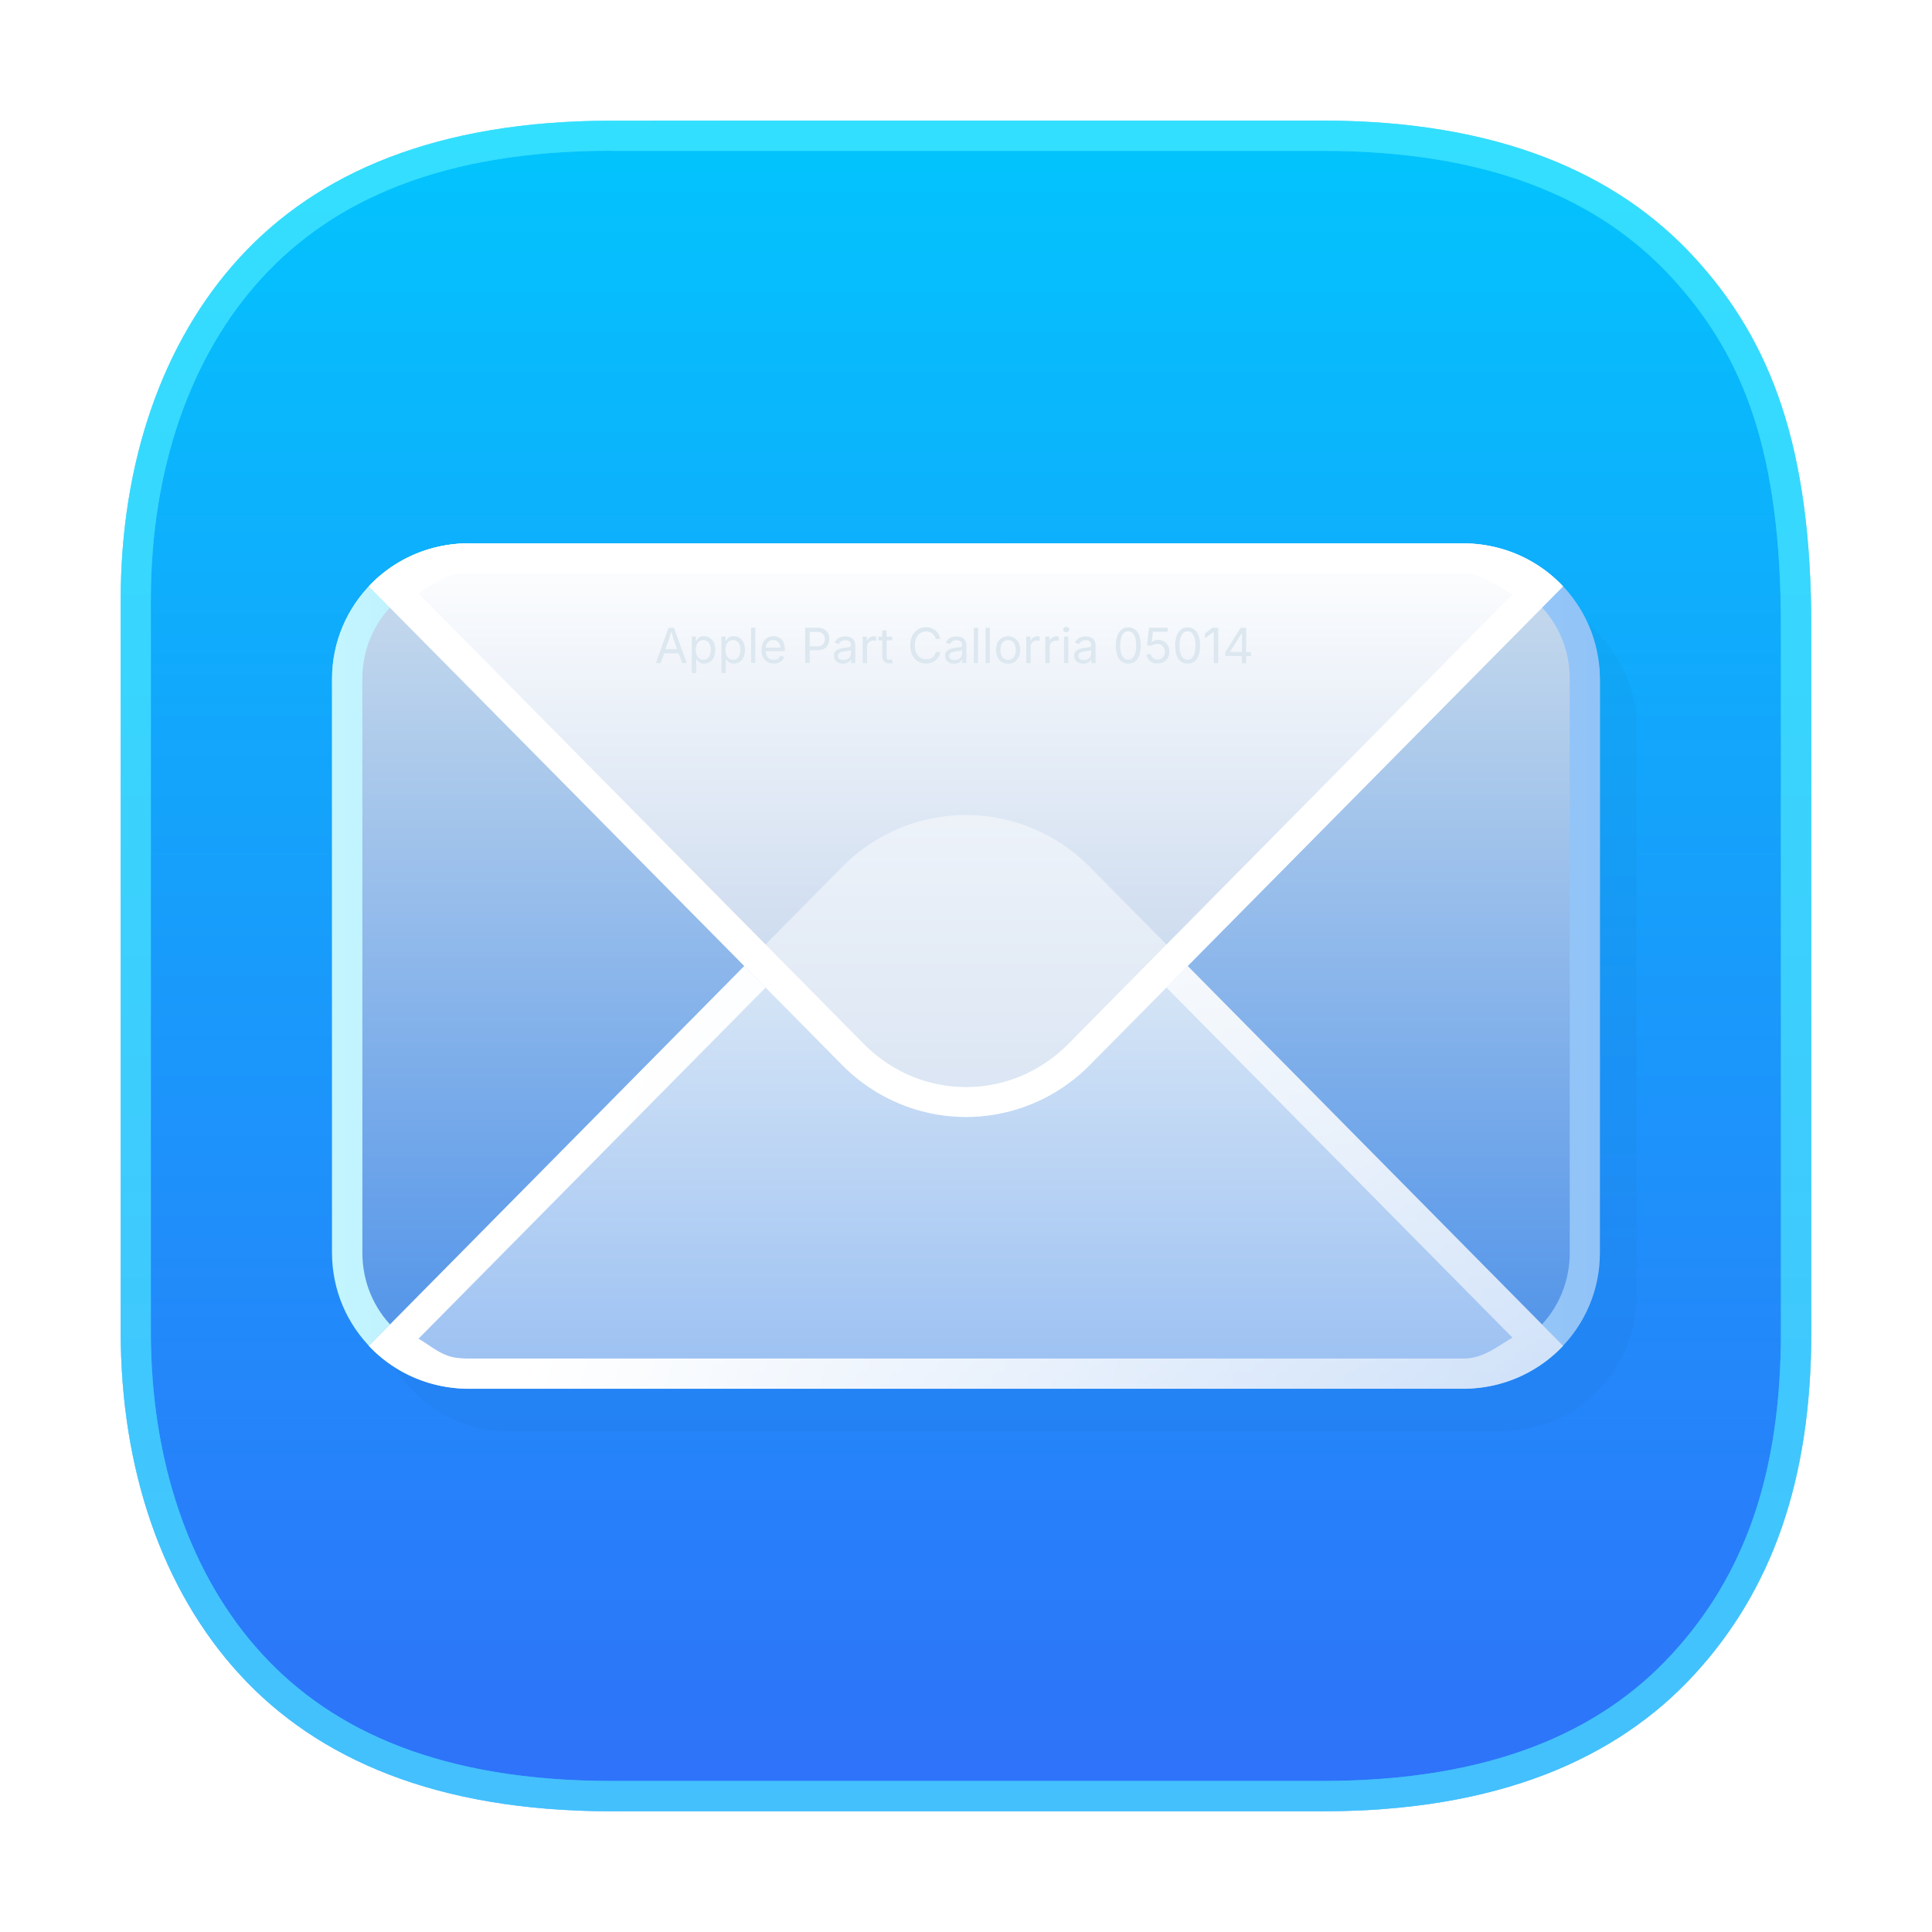 <svg width="64" height="64" version="1.1" viewBox="0 0 16.933 16.933" xmlns="http://www.w3.org/2000/svg" xmlns:xlink="http://www.w3.org/1999/xlink">
 <defs>
  <linearGradient id="linearGradient3" x1="8.466" x2="8.466" y1="1.058" y2="15.875" gradientUnits="userSpaceOnUse">
   <stop stop-color="#02c5fd" offset="0"/>
   <stop stop-color="#2f71f9" offset="1"/>
  </linearGradient>
  <linearGradient id="linearGradient11" x1="8.466" x2="8.466" y1="5.292" y2="12.171" gradientUnits="userSpaceOnUse">
   <stop stop-color="#c4d8ec" offset="0"/>
   <stop stop-color="#4b90e9" offset="1"/>
  </linearGradient>
  <filter id="filter12" x="-.012" y="-.012" width="1.024" height="1.024" color-interpolation-filters="sRGB">
   <feGaussianBlur stdDeviation="0.074"/>
  </filter>
  <linearGradient id="linearGradient13" x1="8.467" x2="8.467" y1="4.762" y2="9.528" gradientUnits="userSpaceOnUse">
   <stop stop-color="#ffffff" offset="0"/>
   <stop stop-color="#bdd0ea" offset="1"/>
  </linearGradient>
  <linearGradient id="linearGradient15" x1="8.467" x2="8.467" y1="8.406" y2="12.171" gradientUnits="userSpaceOnUse">
   <stop stop-color="#d9e7f6" offset="0"/>
   <stop stop-color="#99bff2" offset="1"/>
  </linearGradient>
  <linearGradient id="linearGradient23" x1="2.91" x2="14.023" y1="8.466" y2="8.466" gradientUnits="userSpaceOnUse">
   <stop stop-color="#c2f5fe" offset="0"/>
   <stop stop-color="#91c3f8" offset="1"/>
  </linearGradient>
  <filter id="filter23" x="-.01" y="-.015" width="1.02" height="1.03" color-interpolation-filters="sRGB">
   <feGaussianBlur stdDeviation="0.046"/>
  </filter>
  <filter id="filter24" x="-.009" y="-.018" width="1.018" height="1.037" color-interpolation-filters="sRGB">
   <feGaussianBlur stdDeviation="0.039"/>
  </filter>
  <linearGradient id="linearGradient25" x1="5.307" x2="14.134" y1="9.697" y2="12.282" gradientUnits="userSpaceOnUse">
   <stop stop-color="#ffffff" offset="0"/>
   <stop stop-color="#ffffff" stop-opacity=".5" offset="1"/>
  </linearGradient>
  <filter id="filter25" x="-.013" y="-.027" width="1.026" height="1.053" color-interpolation-filters="sRGB">
   <feGaussianBlur stdDeviation="0.056"/>
  </filter>
  <filter id="filter26" x="-.08" y="-.166" width="1.16" height="1.333" color-interpolation-filters="sRGB">
   <feGaussianBlur stdDeviation="0.349"/>
  </filter>
  <clipPath id="clipPath26">
   <path d="m4.104 4.762c-0.042 3.71e-5 -0.082 0.003-0.123 0.007-0.295 0.031-0.557 0.166-0.748 0.369l4.148 4.196a1.533 1.55 0 0 0 2.171 0l4.147-4.195c-0.217-0.231-0.527-0.375-0.871-0.376z" fill="url(#linearGradient27)" stroke-width="1.112"/>
  </clipPath>
  <linearGradient id="linearGradient27" x1="8.467" x2="8.467" y1="4.762" y2="9.79" gradientUnits="userSpaceOnUse">
   <stop stop-color="#ffffff" offset="0"/>
   <stop stop-color="#dae6f3" offset="1"/>
  </linearGradient>
  <filter id="filter29" x="-.09" y="-.135" width="1.18" height="1.27" color-interpolation-filters="sRGB">
   <feGaussianBlur stdDeviation="0.417"/>
  </filter>
 </defs>
 <path d="m5.36 1.058c-1.53 0-2.578 0.456-3.26 1.2-0.679 0.74-1.042 1.8-1.042 3.001v6.415c0 1.201 0.363 2.261 1.042 3.001 0.682 0.744 1.73 1.2 3.26 1.2h6.231c1.53 0 2.578-0.456 3.26-1.2 0.679-0.74 1.024-1.703 1.024-3.001v-6.175c0-1.57-0.345-2.502-1.024-3.242-0.682-0.744-1.73-1.2-3.26-1.2h-4.846z" fill="url(#linearGradient3)"/>
 <rect x="3.233" y="5.138" width="11.112" height="7.408" rx="1.199" ry="1.19" fill="#000000" filter="url(#filter29)" opacity=".15" stroke-width="1.13"/>
 <rect x="2.91" y="4.762" width="11.112" height="7.408" rx="1.199" ry="1.19" fill="url(#linearGradient11)" stroke-width="1.13"/>
 <path d="m4.109 4.762c-0.664 0-1.199 0.53-1.199 1.19v5.029c0 0.659 0.535 1.19 1.199 1.19h8.714c0.664 0 1.199-0.53 1.199-1.19v-5.029c0-0.659-0.535-1.19-1.199-1.19zm0 0.265h8.715c0.523 0 0.934 0.407 0.934 0.923v5.03c0 0.516-0.411 0.926-0.934 0.926h-8.715c-0.523 0-0.933-0.409-0.933-0.926v-5.03c0-0.516 0.41-0.923 0.933-0.923z" fill="url(#linearGradient23)" filter="url(#filter23)" stop-color="#000000" style="mix-blend-mode:normal"/>
 <path d="m4.104 12.171c-0.042-3.7e-5 -0.082-0.003-0.123-0.007-0.295-0.031-0.557-0.166-0.748-0.369l4.148-4.196a1.533 1.55 0 0 1 2.171 0l4.147 4.195c-0.217 0.231-0.527 0.375-0.871 0.376z" fill="url(#linearGradient15)" stroke-width="1.112"/>
 <path d="m8.467 7.144a1.533 1.55 0 0 0-1.086 0.456l-4.148 4.196c0.191 0.203 0.453 0.338 0.748 0.369 0.041 0.004 0.081 0.007 0.123 0.007h8.725c0.344-0.001 0.654-0.146 0.871-0.376l-4.147-4.195a1.533 1.55 0 0 0-1.086-0.456zm0 0.263c0.324 0 0.649 0.126 0.898 0.379l3.891 3.938c-0.136 0.078-0.257 0.183-0.428 0.183h-8.724c-0.031-2.7e-5 -0.061-0.002-0.096-0.006-0.135-0.014-0.229-0.104-0.34-0.168l3.902-3.947c0.249-0.253 0.573-0.379 0.897-0.379z" fill="url(#linearGradient25)" filter="url(#filter24)" stop-color="#000000"/>
 <path d="m4.104 4.762c-0.042 3.7e-5 -0.082 0.003-0.123 0.007-0.295 0.031-0.557 0.166-0.748 0.369l4.148 4.196a1.533 1.55 0 0 0 2.171 0l4.147-4.195c-0.217-0.231-0.527-0.375-0.871-0.376h-8.725z" fill="url(#linearGradient13)" stroke-width="1.112"/>
 <path d="m4.104 4.762c-0.042 3.7e-5 -0.082 0.003-0.123 0.007-0.295 0.031-0.557 0.166-0.748 0.369l4.148 4.196a1.533 1.55 0 0 0 2.171 0l4.147-4.195c-0.217-0.231-0.527-0.375-0.871-0.376h-8.725zm-5.168e-4 0.265h8.724c0.171 7.153e-4 0.292 0.106 0.428 0.183l-3.891 3.938c-0.498 0.506-1.296 0.506-1.795 0l-3.902-3.947c0.111-0.064 0.205-0.154 0.34-0.168 0.035-0.003 0.065-0.006 0.096-0.006z" fill="#ffffff" filter="url(#filter25)" stop-color="#000000"/>
 <path d="m4.104 12.171c-0.042-3.7e-5 -0.082-0.003-0.123-0.007-0.295-0.031-0.557-0.166-0.748-0.369l4.148-4.196a1.533 1.55 0 0 1 2.171 0l4.147 4.195c-0.217 0.231-0.527 0.375-0.871 0.376z" clip-path="url(#clipPath26)" fill="#ffffff" filter="url(#filter26)" opacity=".68" stroke-width="1.112"/>
 <path d="m5.748 5.812 0.112-0.309h0.046l0.114 0.309h-0.041l-0.031-0.086h-0.127l-0.03 0.086zm0.084-0.121h0.103l-0.022-0.063q-0.006-0.016-0.013-0.038-0.007-0.023-0.017-0.056-0.01 0.034-0.017 0.057-0.007 0.023-0.012 0.037zm0.231 0.207v-0.319h0.036v0.037h0.004q0.004-0.006 0.011-0.016 0.007-0.01 0.02-0.017 0.013-0.007 0.036-0.007 0.029 0 0.051 0.015 0.022 0.015 0.035 0.041 0.013 0.027 0.013 0.063 0 0.037-0.012 0.064-0.012 0.027-0.035 0.042-0.022 0.015-0.051 0.015-0.022 0-0.035-0.007-0.013-0.008-0.021-0.017-0.007-0.01-0.011-0.016h-0.003v0.123zm0.102-0.115q0.022 0 0.036-0.012 0.015-0.012 0.022-0.032 0.007-0.02 0.007-0.044 0-0.024-0.007-0.043-0.007-0.019-0.022-0.031-0.015-0.011-0.037-0.011-0.032 0-0.049 0.024-0.017 0.024-0.017 0.062 0 0.039 0.017 0.063t0.048 0.024zm0.158 0.115v-0.319h0.036v0.037h0.004q0.004-0.006 0.011-0.016 0.007-0.01 0.02-0.017 0.013-0.007 0.036-0.007 0.029 0 0.051 0.015 0.022 0.015 0.035 0.041 0.013 0.027 0.013 0.063 0 0.037-0.012 0.064-0.012 0.027-0.035 0.042-0.022 0.015-0.051 0.015-0.022 0-0.035-0.007-0.013-0.008-0.021-0.017-0.007-0.01-0.011-0.016h-0.003v0.123zm0.102-0.115q0.022 0 0.036-0.012 0.015-0.012 0.022-0.032 0.007-0.02 0.007-0.044 0-0.024-0.007-0.043-0.007-0.019-0.022-0.031-0.015-0.011-0.037-0.011-0.032 0-0.049 0.024-0.017 0.024-0.017 0.062 0 0.039 0.017 0.063t0.048 0.024zm0.195-0.281v0.309h-0.037v-0.309zm0.163 0.314q-0.034 0-0.058-0.015-0.024-0.015-0.038-0.042-0.013-0.027-0.013-0.062 0-0.036 0.013-0.063 0.013-0.027 0.036-0.043 0.024-0.015 0.055-0.015 0.018 0 0.036 0.006 0.018 0.006 0.033 0.02 0.015 0.013 0.023 0.036t0.009 0.054v0.016h-0.168q0.001 0.036 0.021 0.056 0.019 0.019 0.05 0.019 0.021 0 0.035-0.009 0.015-0.009 0.021-0.027l0.036 0.01q-0.008 0.026-0.033 0.043-0.024 0.016-0.06 0.016zm-0.071-0.14h0.129q-0.003-0.03-0.019-0.048-0.016-0.019-0.044-0.019-0.02 0-0.034 0.009-0.014 0.009-0.023 0.024-0.008 0.015-0.009 0.033zm0.345 0.135v-0.309h0.106q0.036 0 0.059 0.013 0.023 0.013 0.035 0.035 0.011 0.022 0.011 0.05t-0.011 0.05q-0.011 0.022-0.034 0.036t-0.059 0.013h-0.067v0.112zm0.039-0.146h0.065q0.037 0 0.052-0.018 0.016-0.018 0.016-0.046 0-0.027-0.016-0.045-0.016-0.018-0.053-0.018h-0.064zm0.292 0.152q-0.022 0-0.04-0.008-0.018-0.008-0.028-0.024-0.011-0.016-0.011-0.039 0-0.02 0.008-0.032t0.021-0.019q0.013-0.007 0.029-0.011 0.016-0.004 0.032-0.006 0.021-0.003 0.034-0.004t0.019-0.005q0.006-0.004 0.006-0.012v-0.001q0-0.022-0.012-0.033-0.012-0.012-0.036-0.012-0.025 0-0.039 0.011-0.014 0.011-0.019 0.023l-0.036-0.012q0.009-0.021 0.024-0.033 0.015-0.012 0.033-0.017 0.018-0.005 0.036-0.005 0.012 0 0.026 0.003 0.015 0.003 0.029 0.011 0.014 0.008 0.023 0.025 0.009 0.016 0.009 0.043v0.153h-0.037v-0.032h-0.002q-0.004 0.008-0.013 0.017-0.009 0.009-0.023 0.014-0.014 0.006-0.034 0.006zm0.006-0.033q0.021 0 0.035-0.008t0.022-0.021q0.007-0.013 0.007-0.027v-0.032q-0.002 0.003-0.01 0.005-0.008 0.002-0.018 0.004-0.01 0.002-0.019 0.003-0.009 0.001-0.015 0.002-0.013 0.002-0.025 0.006-0.012 0.004-0.019 0.012-0.007 0.008-0.007 0.021 0 0.018 0.013 0.027 0.014 0.009 0.034 0.009zm0.167 0.028v-0.232h0.036v0.036h0.002q0.006-0.018 0.023-0.028 0.017-0.011 0.037-0.011 0.004 0 0.01 2.074e-4 0.006 2.073e-4 0.009 4.147e-4v0.038q-0.002-4.148e-4 -0.008-0.001-0.007-8.296e-4 -0.014-8.296e-4 -0.025 0-0.041 0.015-0.016 0.015-0.016 0.039v0.145zm0.258-0.232v0.032h-0.048v0.14q0 0.016 0.006 0.023 0.006 0.007 0.021 0.007 0.004 0 0.009-8.296e-4 0.006-8.296e-4 0.01-0.002l0.008 0.032q-0.006 0.002-0.013 0.003-0.007 0.001-0.015 0.001-0.03 0-0.047-0.016-0.017-0.016-0.017-0.044v-0.143h-0.035v-0.032h0.035v-0.055h0.037v0.055zm0.297 0.236q-0.04 0-0.071-0.019-0.031-0.019-0.049-0.055-0.018-0.036-0.018-0.085 0-0.049 0.018-0.085 0.018-0.036 0.049-0.055 0.031-0.019 0.071-0.019 0.031 0 0.057 0.012 0.026 0.012 0.044 0.035 0.018 0.023 0.023 0.055h-0.039q-0.004-0.021-0.017-0.036-0.012-0.015-0.03-0.022-0.018-0.007-0.038-0.007-0.028 0-0.05 0.014t-0.035 0.041q-0.013 0.027-0.013 0.067 0 0.039 0.013 0.067 0.013 0.027 0.036 0.041 0.022 0.014 0.05 0.014 0.02 0 0.038-0.007 0.018-0.007 0.03-0.022 0.013-0.015 0.017-0.035h0.039q-0.005 0.031-0.023 0.054-0.017 0.023-0.044 0.035-0.026 0.012-0.058 0.012zm0.246 0.001q-0.022 0-0.04-0.008-0.018-0.008-0.028-0.024-0.011-0.016-0.011-0.039 0-0.02 0.008-0.032t0.021-0.019q0.013-0.007 0.029-0.011 0.016-0.004 0.032-0.006 0.021-0.003 0.034-0.004t0.019-0.005q0.006-0.004 0.006-0.012v-0.001q0-0.022-0.012-0.033-0.012-0.012-0.036-0.012-0.025 0-0.039 0.011-0.014 0.011-0.019 0.023l-0.036-0.012q0.009-0.021 0.024-0.033 0.015-0.012 0.033-0.017 0.018-0.005 0.036-0.005 0.012 0 0.026 0.003 0.015 0.003 0.029 0.011 0.014 0.008 0.023 0.025 0.009 0.016 0.009 0.043v0.153h-0.037v-0.032h-0.002q-0.004 0.008-0.013 0.017-0.009 0.009-0.023 0.014-0.014 0.006-0.034 0.006zm0.006-0.033q0.021 0 0.035-0.008t0.022-0.021q0.007-0.013 0.007-0.027v-0.032q-0.002 0.003-0.01 0.005-0.008 0.002-0.018 0.004-0.01 0.002-0.019 0.003-0.009 0.001-0.015 0.002-0.013 0.002-0.025 0.006-0.012 0.004-0.019 0.012-0.007 0.008-0.007 0.021 0 0.018 0.013 0.027 0.014 0.009 0.034 0.009zm0.204-0.281v0.309h-0.037v-0.309zm0.103 0v0.309h-0.037v-0.309zm0.16 0.314q-0.032 0-0.055-0.015-0.024-0.015-0.037-0.042t-0.013-0.063q0-0.036 0.013-0.063 0.013-0.027 0.037-0.042 0.024-0.015 0.055-0.015 0.032 0 0.056 0.015t0.037 0.042q0.013 0.027 0.013 0.063 0 0.036-0.013 0.063t-0.037 0.042-0.056 0.015zm0-0.033q0.023 0 0.039-0.012t0.022-0.032q0.007-0.02 0.007-0.043 0-0.023-0.007-0.043-0.007-0.02-0.022-0.032-0.015-0.012-0.039-0.012-0.023 0-0.038 0.012-0.015 0.012-0.022 0.032-0.007 0.02-0.007 0.043 0 0.023 0.007 0.043 0.007 0.019 0.022 0.032 0.015 0.012 0.038 0.012zm0.16 0.028v-0.232h0.036v0.036h0.002q0.006-0.018 0.023-0.028 0.017-0.011 0.037-0.011 0.004 0 0.01 2.074e-4 0.006 2.073e-4 0.009 4.147e-4v0.038q-0.002-4.148e-4 -0.008-0.001-0.007-8.296e-4 -0.014-8.296e-4 -0.025 0-0.041 0.015-0.016 0.015-0.016 0.039v0.145zm0.167 0v-0.232h0.036v0.036h0.002q0.006-0.018 0.023-0.028 0.017-0.011 0.037-0.011 0.004 0 0.01 2.074e-4 0.006 2.073e-4 0.009 4.147e-4v0.038q-0.002-4.148e-4 -0.008-0.001-0.007-8.296e-4 -0.014-8.296e-4 -0.025 0-0.041 0.015-0.016 0.015-0.016 0.039v0.145zm0.164 0v-0.232h0.037v0.232zm0.019-0.27q-0.011 0-0.018-0.007-0.008-0.007-0.008-0.017 0-0.01 0.008-0.017 0.008-0.007 0.018-0.007 0.011 0 0.018 0.007 0.008 0.007 0.008 0.017 0 0.01-0.008 0.017-0.008 0.007-0.018 0.007zm0.149 0.275q-0.022 0-0.04-0.008-0.018-0.008-0.028-0.024-0.011-0.016-0.011-0.039 0-0.02 0.008-0.032t0.021-0.019q0.013-0.007 0.029-0.011 0.016-0.004 0.032-0.006 0.021-0.003 0.034-0.004t0.019-0.005q0.006-0.004 0.006-0.012v-0.001q0-0.022-0.012-0.033-0.012-0.012-0.036-0.012-0.025 0-0.039 0.011-0.014 0.011-0.019 0.023l-0.036-0.012q0.009-0.021 0.024-0.033 0.015-0.012 0.033-0.017 0.018-0.005 0.036-0.005 0.012 0 0.026 0.003 0.015 0.003 0.029 0.011 0.014 0.008 0.023 0.025 0.009 0.016 0.009 0.043v0.153h-0.037v-0.032h-0.002q-0.004 0.008-0.013 0.017-0.009 0.009-0.023 0.014-0.014 0.006-0.034 0.006zm0.006-0.033q0.021 0 0.035-0.008t0.022-0.021q0.007-0.013 0.007-0.027v-0.032q-0.002 0.003-0.01 0.005-0.008 0.002-0.018 0.004-0.01 0.002-0.019 0.003-0.009 0.001-0.015 0.002-0.013 0.002-0.025 0.006-0.012 0.004-0.019 0.012-0.007 0.008-0.007 0.021 0 0.018 0.013 0.027 0.014 0.009 0.034 0.009zm0.388 0.032q-0.052 0-0.08-0.041-0.028-0.041-0.028-0.117 0-0.075 0.029-0.117 0.029-0.042 0.08-0.042 0.051 0 0.08 0.042t0.029 0.117q0 0.075-0.028 0.117-0.028 0.041-0.08 0.041zm0-0.034q0.034 0 0.052-0.033 0.018-0.033 0.018-0.091 0-0.059-0.018-0.092-0.018-0.033-0.052-0.033-0.034 0-0.052 0.033-0.018 0.033-0.018 0.092 0 0.059 0.018 0.091 0.018 0.033 0.052 0.033zm0.258 0.034q-0.027 0-0.049-0.011-0.022-0.011-0.034-0.029-0.013-0.019-0.014-0.042h0.038q0.002 0.021 0.019 0.034 0.017 0.013 0.04 0.013 0.019 0 0.033-0.009 0.015-0.009 0.023-0.024t0.008-0.035q0-0.02-0.009-0.036-0.009-0.016-0.024-0.025-0.015-0.009-0.034-0.009-0.014 0-0.029 0.005-0.015 0.005-0.024 0.012l-0.037-0.005 0.018-0.153h0.163v0.035h-0.129l-0.011 0.09h0.002q0.009-0.008 0.024-0.013 0.015-0.005 0.03-0.005 0.028 0 0.051 0.013 0.022 0.013 0.035 0.037 0.013 0.023 0.013 0.053 0 0.03-0.013 0.053-0.013 0.023-0.036 0.037-0.023 0.013-0.053 0.013zm0.262 0q-0.052 0-0.08-0.041-0.028-0.041-0.028-0.117 0-0.075 0.029-0.117 0.029-0.042 0.08-0.042 0.051 0 0.08 0.042t0.029 0.117q0 0.075-0.028 0.117-0.028 0.041-0.08 0.041zm0-0.034q0.034 0 0.052-0.033 0.018-0.033 0.018-0.091 0-0.059-0.018-0.092-0.018-0.033-0.052-0.033-0.034 0-0.052 0.033-0.018 0.033-0.018 0.092 0 0.059 0.018 0.091 0.018 0.033 0.052 0.033zm0.269-0.279v0.309h-0.039v-0.273h-0.002l-0.075 0.055v-0.042l0.067-0.05zm0.062 0.246v-0.032l0.135-0.214h0.048v0.212h0.042v0.035h-0.042v0.063h-0.038v-0.063zm0.146-0.035v-0.162h-0.003l-0.101 0.16v0.002z" fill="#dce7ef"/>
 <g fill="#50effe" filter="url(#filter12)" opacity=".65" style="mix-blend-mode:normal">
  <path d="m5.36 1.058c-1.53 0-2.578 0.456-3.26 1.2-0.679 0.74-1.042 1.8-1.042 3.001v6.415c0 1.201 0.364 2.261 1.042 3.001 0.682 0.744 1.73 1.2 3.26 1.2h6.231c1.53 0 2.578-0.456 3.26-1.2 0.679-0.74 1.024-1.703 1.024-3.001v-6.174c0-1.57-0.346-2.502-1.024-3.242-0.682-0.744-1.73-1.2-3.26-1.2h-4.846zm-0.001 0.264h6.233c1.477 0 2.437 0.431 3.064 1.115 0.634 0.691 0.953 1.531 0.953 3.062v6.174c0 1.251-0.322 2.134-0.953 2.822-0.627 0.684-1.587 1.114-3.064 1.114h-6.233c-1.477 0-2.437-0.43-3.064-1.114-0.625-0.682-0.973-1.675-0.973-2.822v-6.415c0-1.147 0.347-2.14 0.973-2.822 0.627-0.684 1.587-1.115 3.064-1.115z" opacity=".8"/>
  <path d="m5.36 1.058c-1.53 0-2.578 0.456-3.26 1.2-0.679 0.74-1.042 1.8-1.042 3.001v6.415c0 1.201 0.364 2.261 1.042 3.001 0.682 0.744 1.73 1.2 3.26 1.2h6.231c1.53 0 2.578-0.456 3.26-1.2 0.679-0.74 1.024-1.703 1.024-3.001v-6.174c0-1.57-0.346-2.502-1.024-3.242-0.682-0.744-1.73-1.2-3.26-1.2h-4.846zm-0.001 0.264h6.233c1.477 0 2.437 0.431 3.064 1.115 0.634 0.691 0.953 1.531 0.953 3.062v6.174c0 1.251-0.322 2.134-0.953 2.822-0.627 0.684-1.587 1.114-3.064 1.114h-6.233c-1.477 0-2.437-0.43-3.064-1.114-0.625-0.682-0.973-1.675-0.973-2.822v-6.415c0-1.147 0.347-2.14 0.973-2.822 0.627-0.684 1.587-1.115 3.064-1.115z" opacity=".8"/>
 </g>
</svg>
